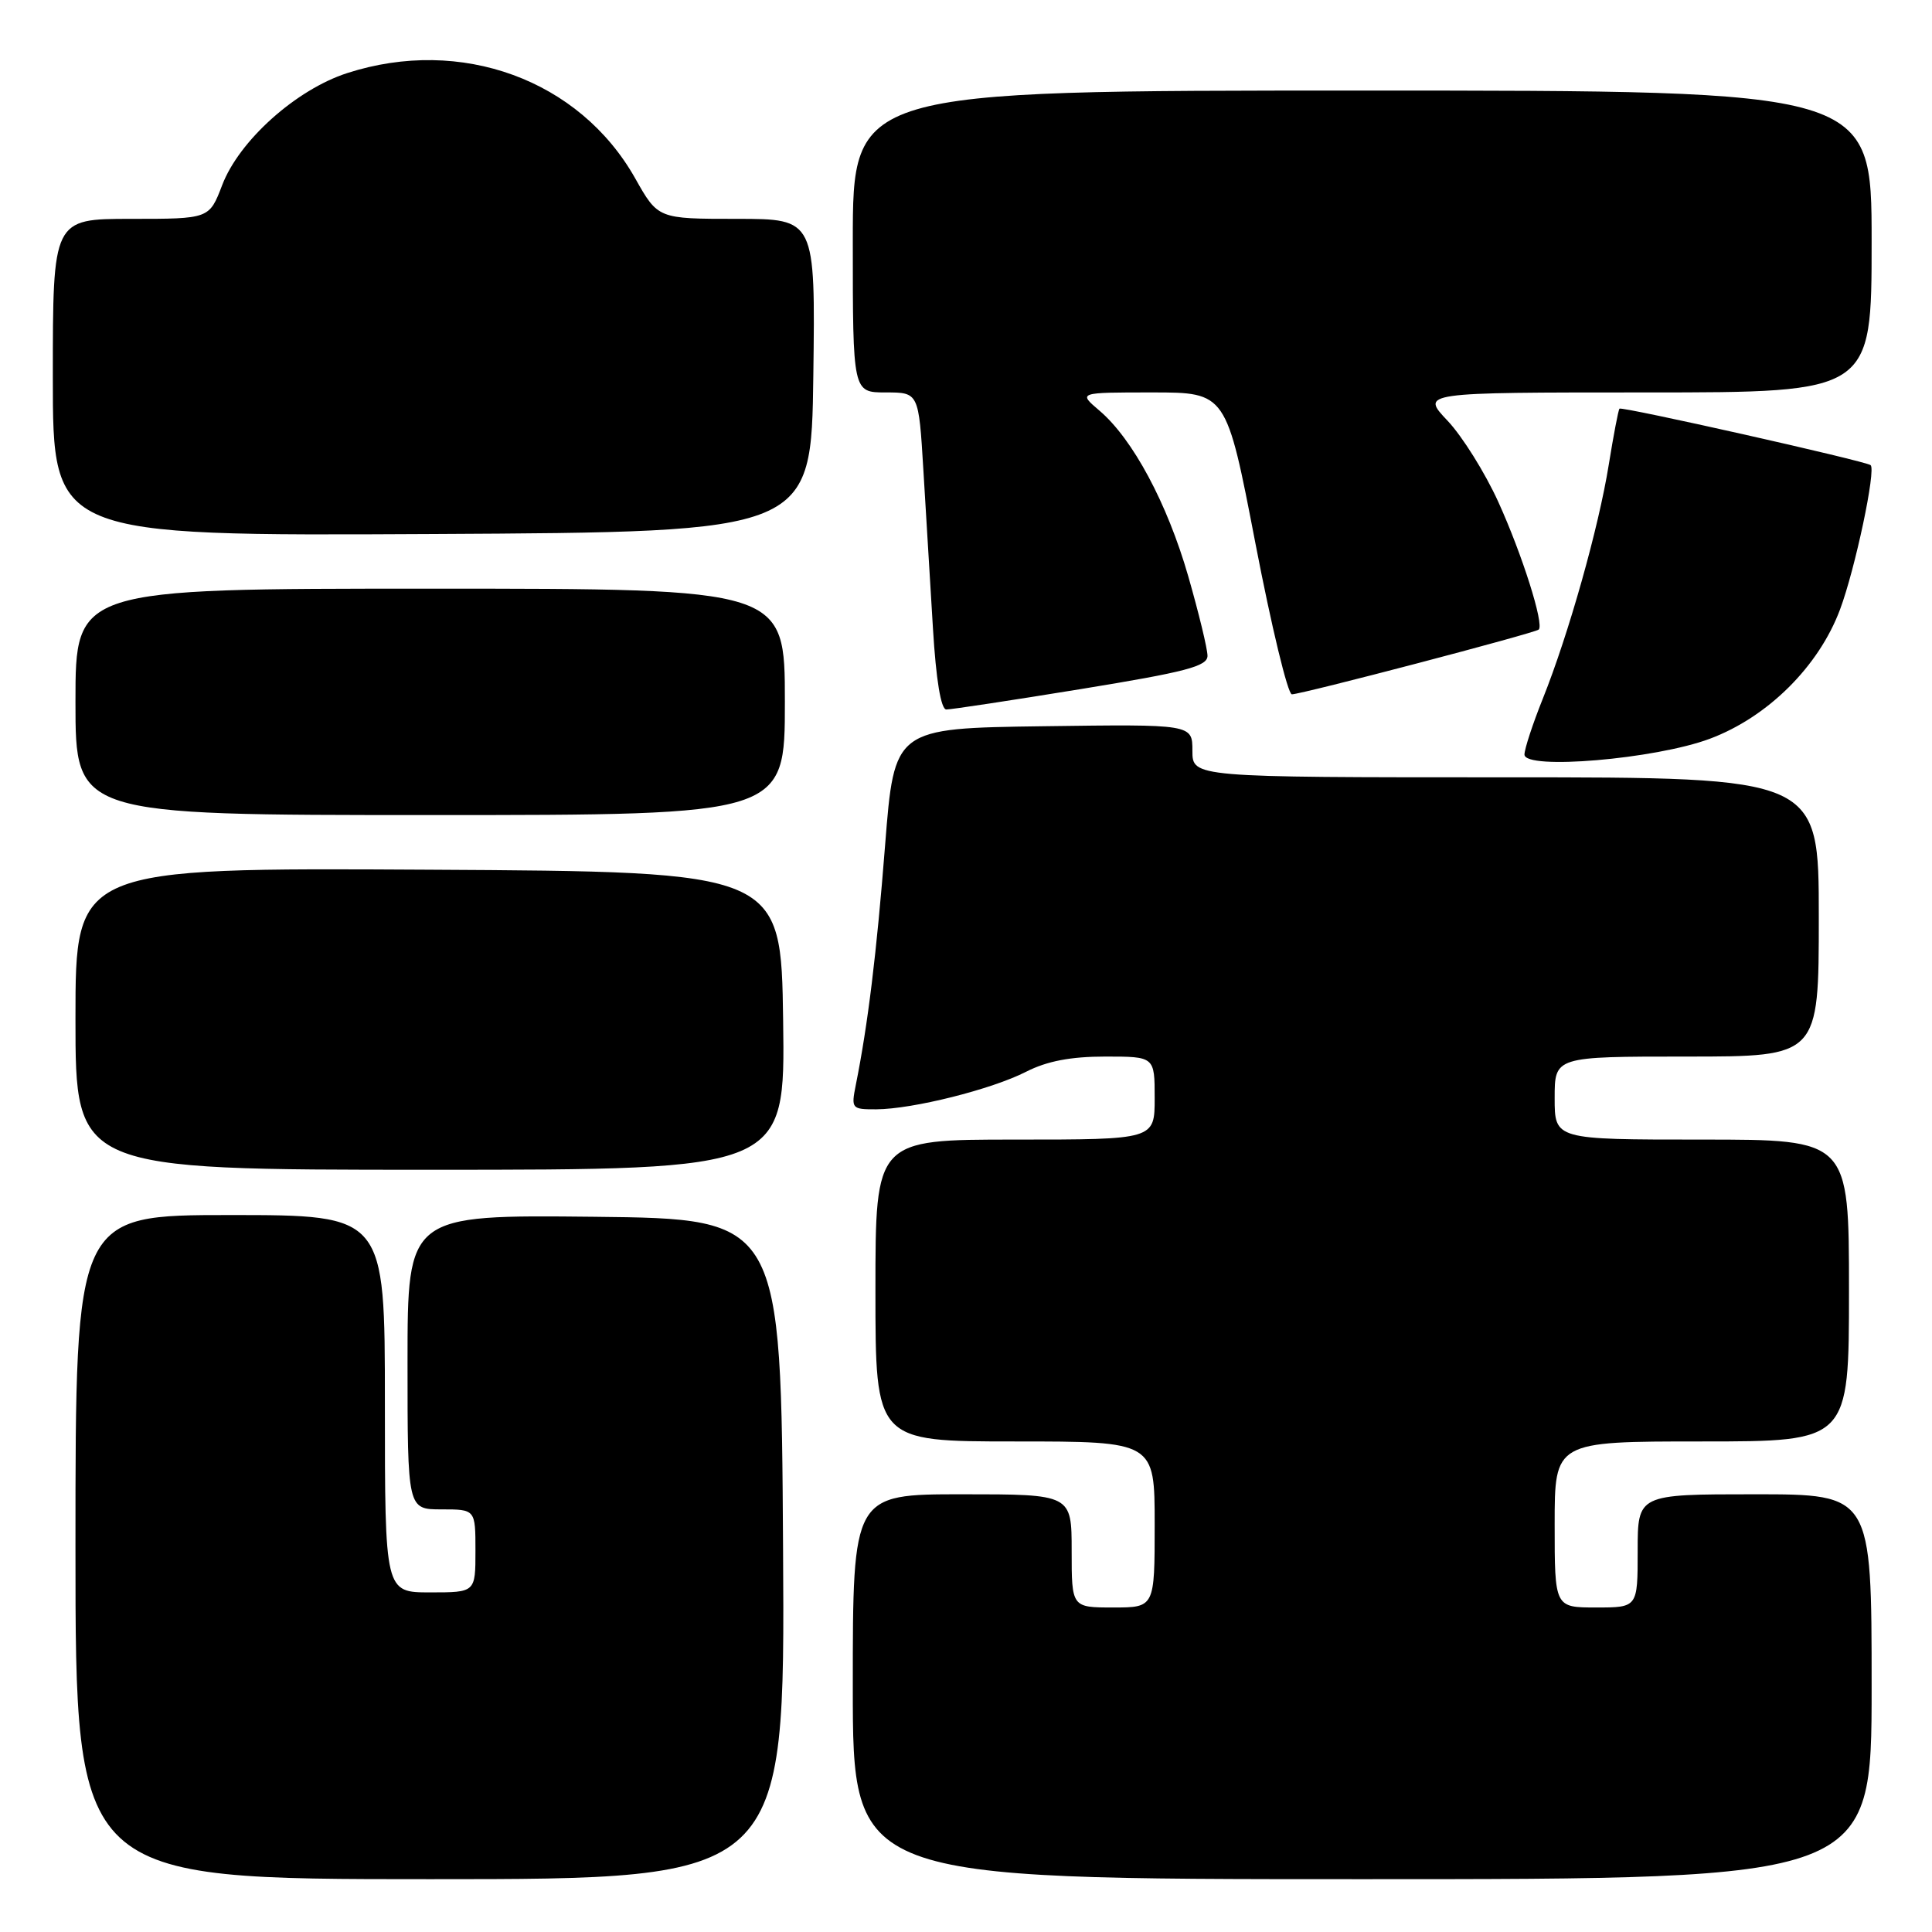 <?xml version="1.0" encoding="UTF-8" standalone="no"?>
<!DOCTYPE svg PUBLIC "-//W3C//DTD SVG 1.1//EN" "http://www.w3.org/Graphics/SVG/1.1/DTD/svg11.dtd" >
<svg xmlns="http://www.w3.org/2000/svg" xmlns:xlink="http://www.w3.org/1999/xlink" version="1.1" viewBox="0 0 256 256">
 <g >
 <path fill="currentColor"
d=" M 103.76 205.25 C 103.50 161.50 103.50 161.50 78.75 161.23 C 54.00 160.97 54.00 160.97 54.00 180.48 C 54.00 200.00 54.00 200.00 58.50 200.00 C 63.00 200.00 63.00 200.00 63.00 205.50 C 63.00 211.00 63.00 211.00 57.00 211.00 C 51.00 211.00 51.00 211.00 51.00 186.00 C 51.00 161.00 51.00 161.00 30.50 161.00 C 10.00 161.00 10.00 161.00 10.00 205.00 C 10.00 249.00 10.00 249.00 57.01 249.00 C 104.02 249.00 104.02 249.00 103.76 205.25 Z  M 248.00 223.50 C 248.00 198.00 248.00 198.00 232.50 198.00 C 217.00 198.00 217.00 198.00 217.00 205.50 C 217.00 213.00 217.00 213.00 211.50 213.00 C 206.00 213.00 206.00 213.00 206.00 202.00 C 206.00 191.00 206.00 191.00 225.50 191.00 C 245.00 191.00 245.00 191.00 245.00 171.00 C 245.00 151.00 245.00 151.00 225.50 151.00 C 206.00 151.00 206.00 151.00 206.00 145.50 C 206.00 140.00 206.00 140.00 223.50 140.00 C 241.00 140.00 241.00 140.00 241.00 121.50 C 241.00 103.00 241.00 103.00 199.50 103.00 C 158.00 103.00 158.00 103.00 158.00 99.48 C 158.00 95.96 158.00 95.96 138.25 96.23 C 118.50 96.50 118.50 96.50 117.28 112.00 C 116.15 126.39 115.00 135.77 113.40 143.75 C 112.77 146.91 112.85 147.00 116.12 146.99 C 120.96 146.96 131.40 144.35 135.99 142.00 C 138.74 140.60 141.89 140.00 146.46 140.00 C 153.00 140.00 153.00 140.00 153.00 145.50 C 153.00 151.00 153.00 151.00 134.50 151.00 C 116.00 151.00 116.00 151.00 116.00 171.00 C 116.00 191.00 116.00 191.00 134.50 191.00 C 153.00 191.00 153.00 191.00 153.00 202.00 C 153.00 213.00 153.00 213.00 147.50 213.00 C 142.00 213.00 142.00 213.00 142.00 205.50 C 142.00 198.00 142.00 198.00 127.50 198.00 C 113.00 198.00 113.00 198.00 113.00 223.50 C 113.00 249.00 113.00 249.00 180.50 249.00 C 248.00 249.00 248.00 249.00 248.00 223.50 Z  M 103.77 135.25 C 103.50 115.50 103.50 115.50 56.75 115.24 C 10.00 114.98 10.00 114.98 10.00 134.99 C 10.00 155.00 10.00 155.00 57.02 155.00 C 104.04 155.00 104.04 155.00 103.77 135.25 Z  M 104.00 93.00 C 104.00 78.00 104.00 78.00 57.00 78.00 C 10.00 78.00 10.00 78.00 10.00 93.00 C 10.00 108.00 10.00 108.00 57.00 108.00 C 104.00 108.00 104.00 108.00 104.00 93.00 Z  M 226.56 97.89 C 234.23 95.02 240.99 88.31 243.81 80.77 C 245.82 75.40 248.62 62.18 247.86 61.63 C 247.08 61.06 214.85 53.82 214.59 54.15 C 214.43 54.34 213.80 57.68 213.17 61.57 C 211.84 69.88 207.86 84.01 204.43 92.58 C 203.09 95.92 202.00 99.25 202.00 99.98 C 202.00 102.06 219.35 100.59 226.56 97.89 Z  M 143.25 91.30 C 157.16 89.03 160.00 88.29 160.00 86.90 C 160.00 85.98 158.85 81.24 157.45 76.36 C 154.66 66.67 150.08 58.14 145.67 54.40 C 142.85 52.00 142.85 52.00 152.67 52.00 C 162.50 52.00 162.50 52.00 166.35 72.00 C 168.47 83.00 170.64 92.00 171.18 92.00 C 172.47 92.00 203.39 83.89 203.89 83.42 C 204.63 82.73 201.70 73.47 198.53 66.50 C 196.78 62.65 193.76 57.81 191.81 55.75 C 188.26 52.00 188.26 52.00 218.13 52.00 C 248.00 52.00 248.00 52.00 248.00 32.00 C 248.00 12.00 248.00 12.00 180.50 12.00 C 113.00 12.00 113.00 12.00 113.00 32.00 C 113.00 52.00 113.00 52.00 117.36 52.00 C 121.73 52.00 121.73 52.00 122.35 62.25 C 122.69 67.89 123.26 77.34 123.62 83.25 C 124.03 90.08 124.68 94.00 125.39 94.01 C 126.00 94.02 134.04 92.80 143.25 91.30 Z  M 107.77 49.75 C 108.04 29.00 108.04 29.00 97.62 29.00 C 87.19 29.00 87.19 29.00 84.16 23.62 C 76.78 10.55 61.09 4.82 46.02 9.68 C 39.23 11.87 31.69 18.63 29.44 24.53 C 27.73 29.00 27.73 29.00 17.36 29.00 C 7.00 29.00 7.00 29.00 7.00 50.01 C 7.00 71.02 7.00 71.02 57.25 70.76 C 107.50 70.50 107.50 70.50 107.77 49.75 Z "/>
</g>
</svg>